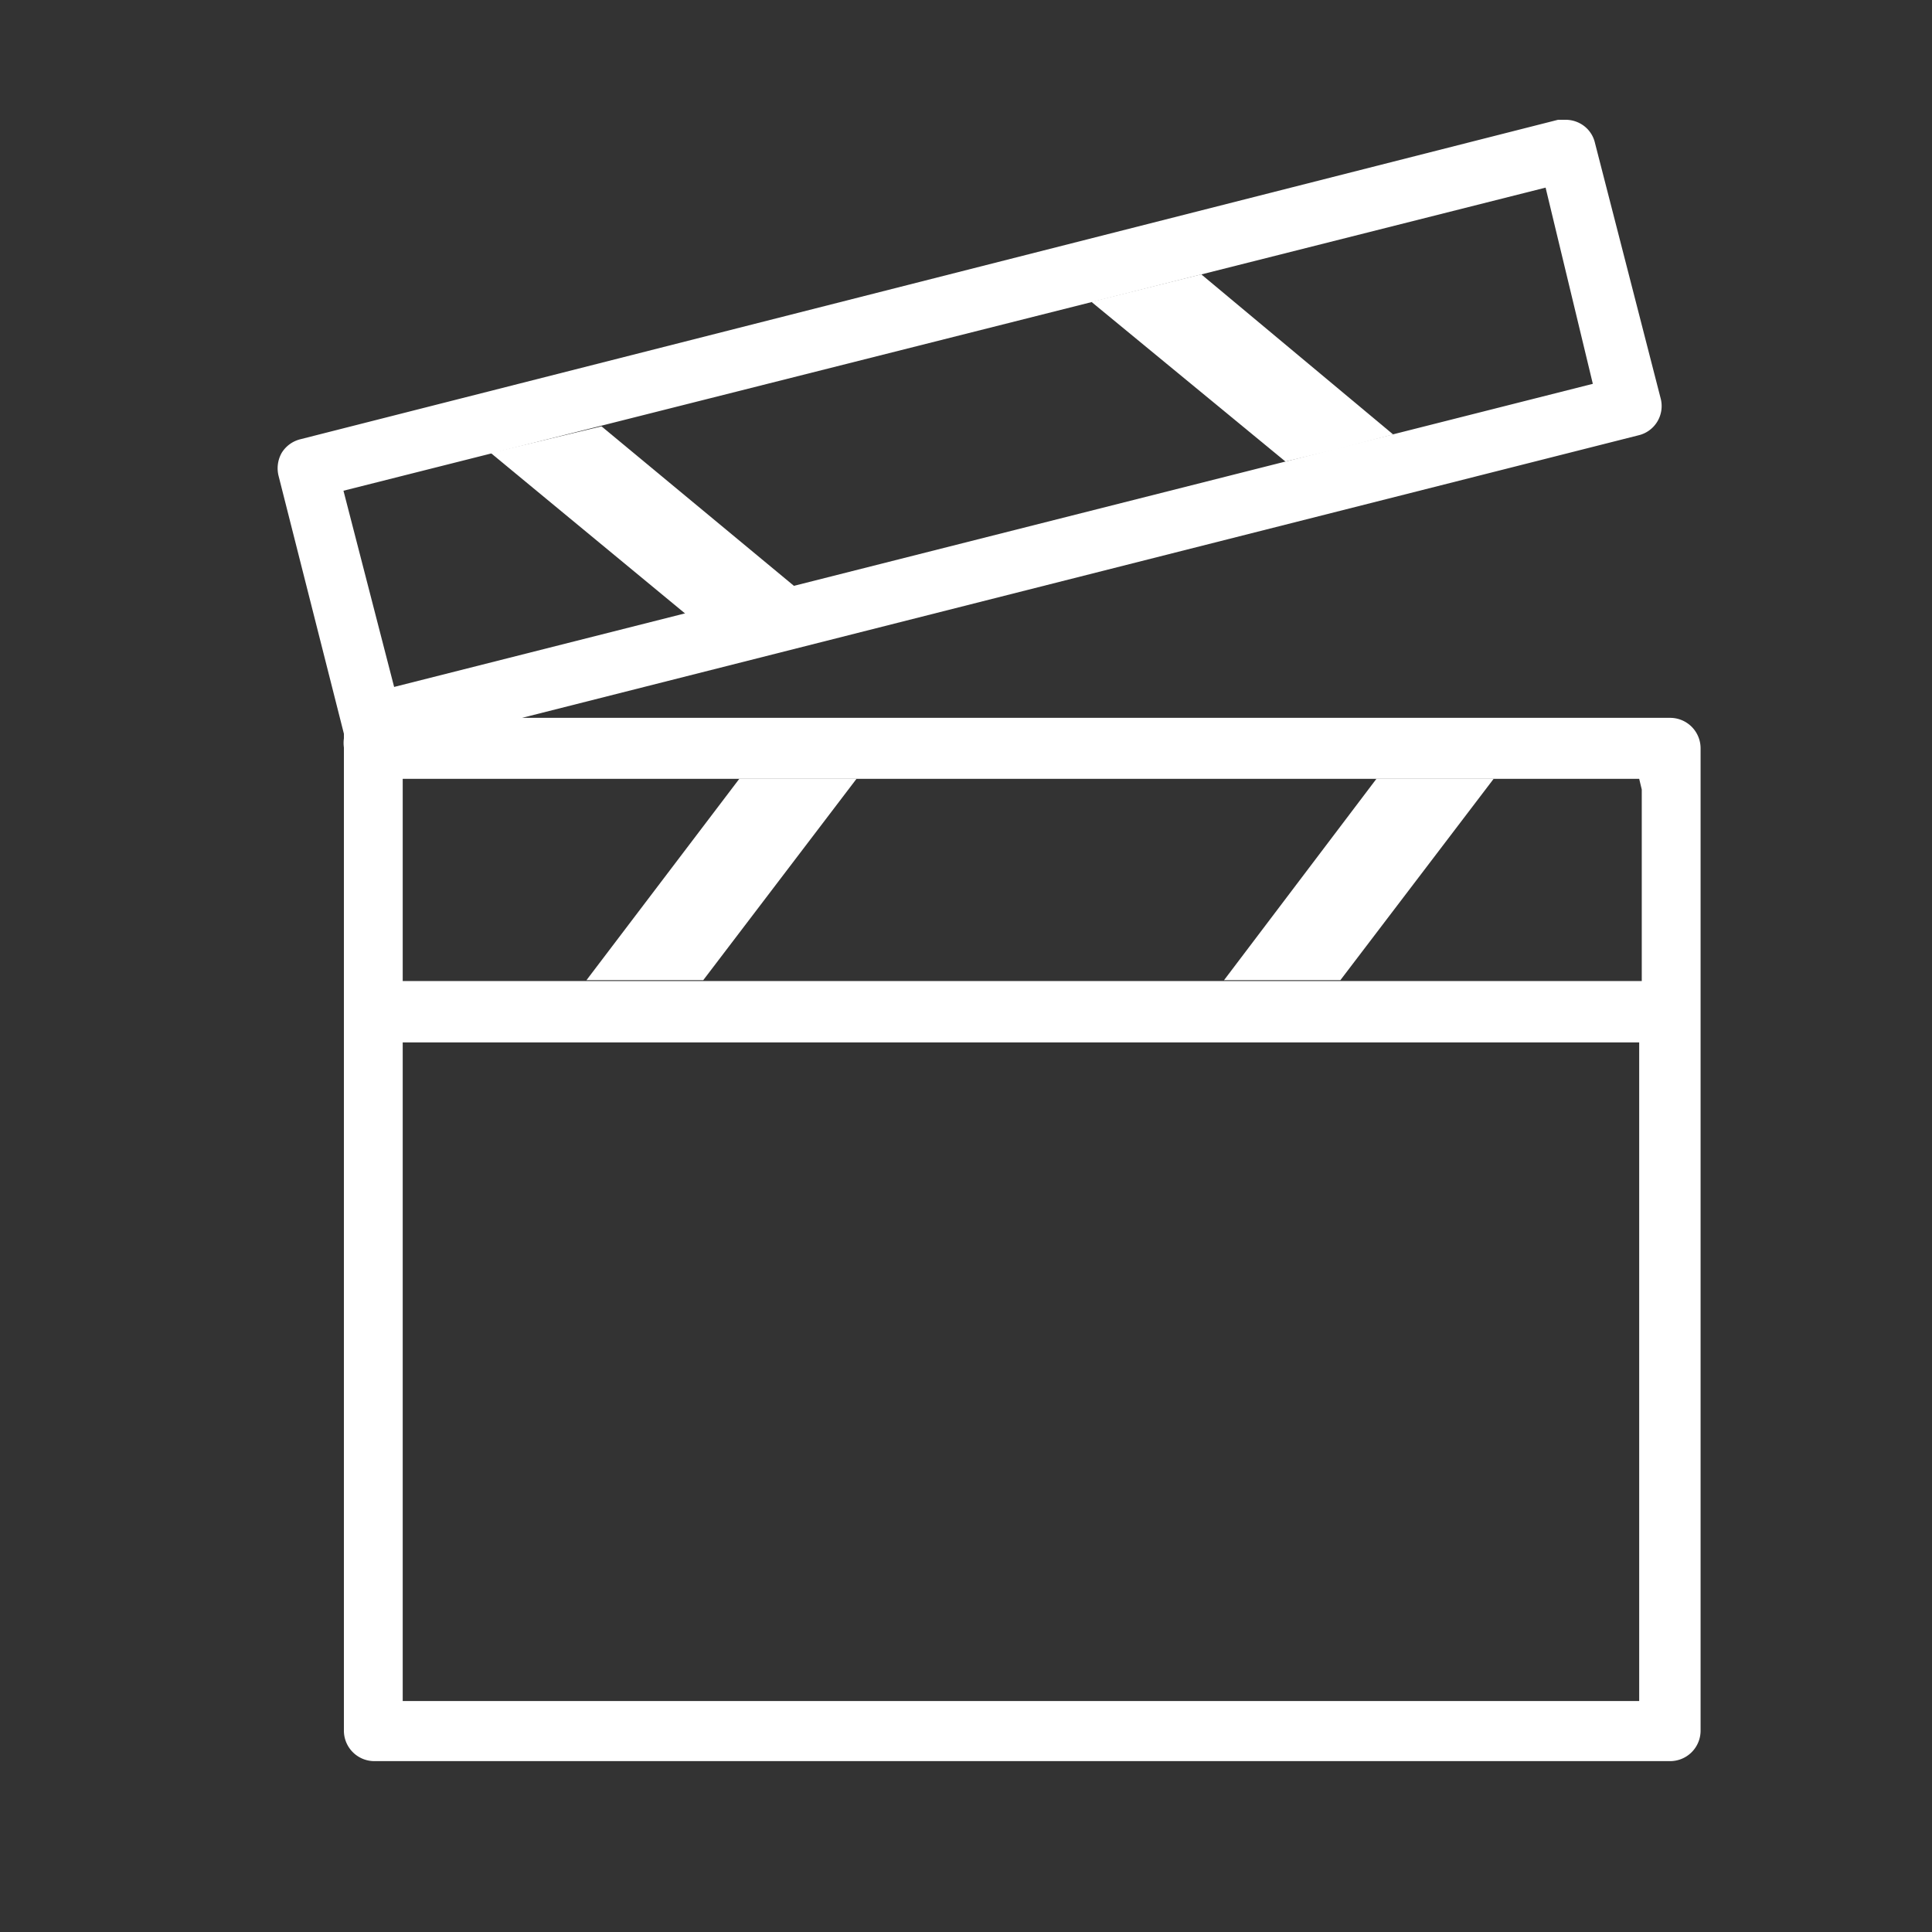 <svg id="Layer_1" data-name="Layer 1" xmlns="http://www.w3.org/2000/svg" viewBox="0 0 45 45">
  <rect x="0" y="0" width="45" height="45" fill="#333333" stroke="none"/>
  <defs>
    <style>
      .cls-1 {
        fill: #fff;
      }
    </style>
  </defs>
  <title>media wh</title>
  <path class="cls-1" d="M38.89,16.72H12.16l26-6.58a.7.7,0,0,0,.52-.86L37.15,3.33a.69.69,0,0,0-.32-.44.71.71,0,0,0-.37-.1l-.17,0L7,10.23a.71.71,0,0,0-.44.32.73.73,0,0,0-.07.54l1.52,6v.11a.76.76,0,0,0,0,.21v22.9a.71.71,0,0,0,.72.71H38.89a.71.71,0,0,0,.72-.71V17.43A.71.71,0,0,0,38.89,16.72ZM8,11.43,36,4.37,37.1,8.94,9.18,16ZM38.18,39.62H9.38V24.28h28.8Zm.06-16.77H9.38V18.14h28.8l.06.25Z"/>
  <polygon class="cls-1" points="19.95 18.14 16.38 22.83 13.66 22.83 17.22 18.14 19.95 18.14"/>
  <polygon class="cls-1" points="34.79 18.14 31.22 22.83 28.51 22.83 32.06 18.14 34.79 18.14"/>
  <polygon class="cls-1" points="31.11 10.47 29.94 10.75 25.42 7.03 27.98 6.39 32.45 10.12 31.11 10.47"/>
  <polygon class="cls-1" points="18.51 13.66 15.97 14.3 11.43 10.55 14.01 9.93 18.51 13.66"/>
  <line class="cls-1" x1="32.49" y1="10.13" x2="31.12" y2="10.47"/>
</svg>

